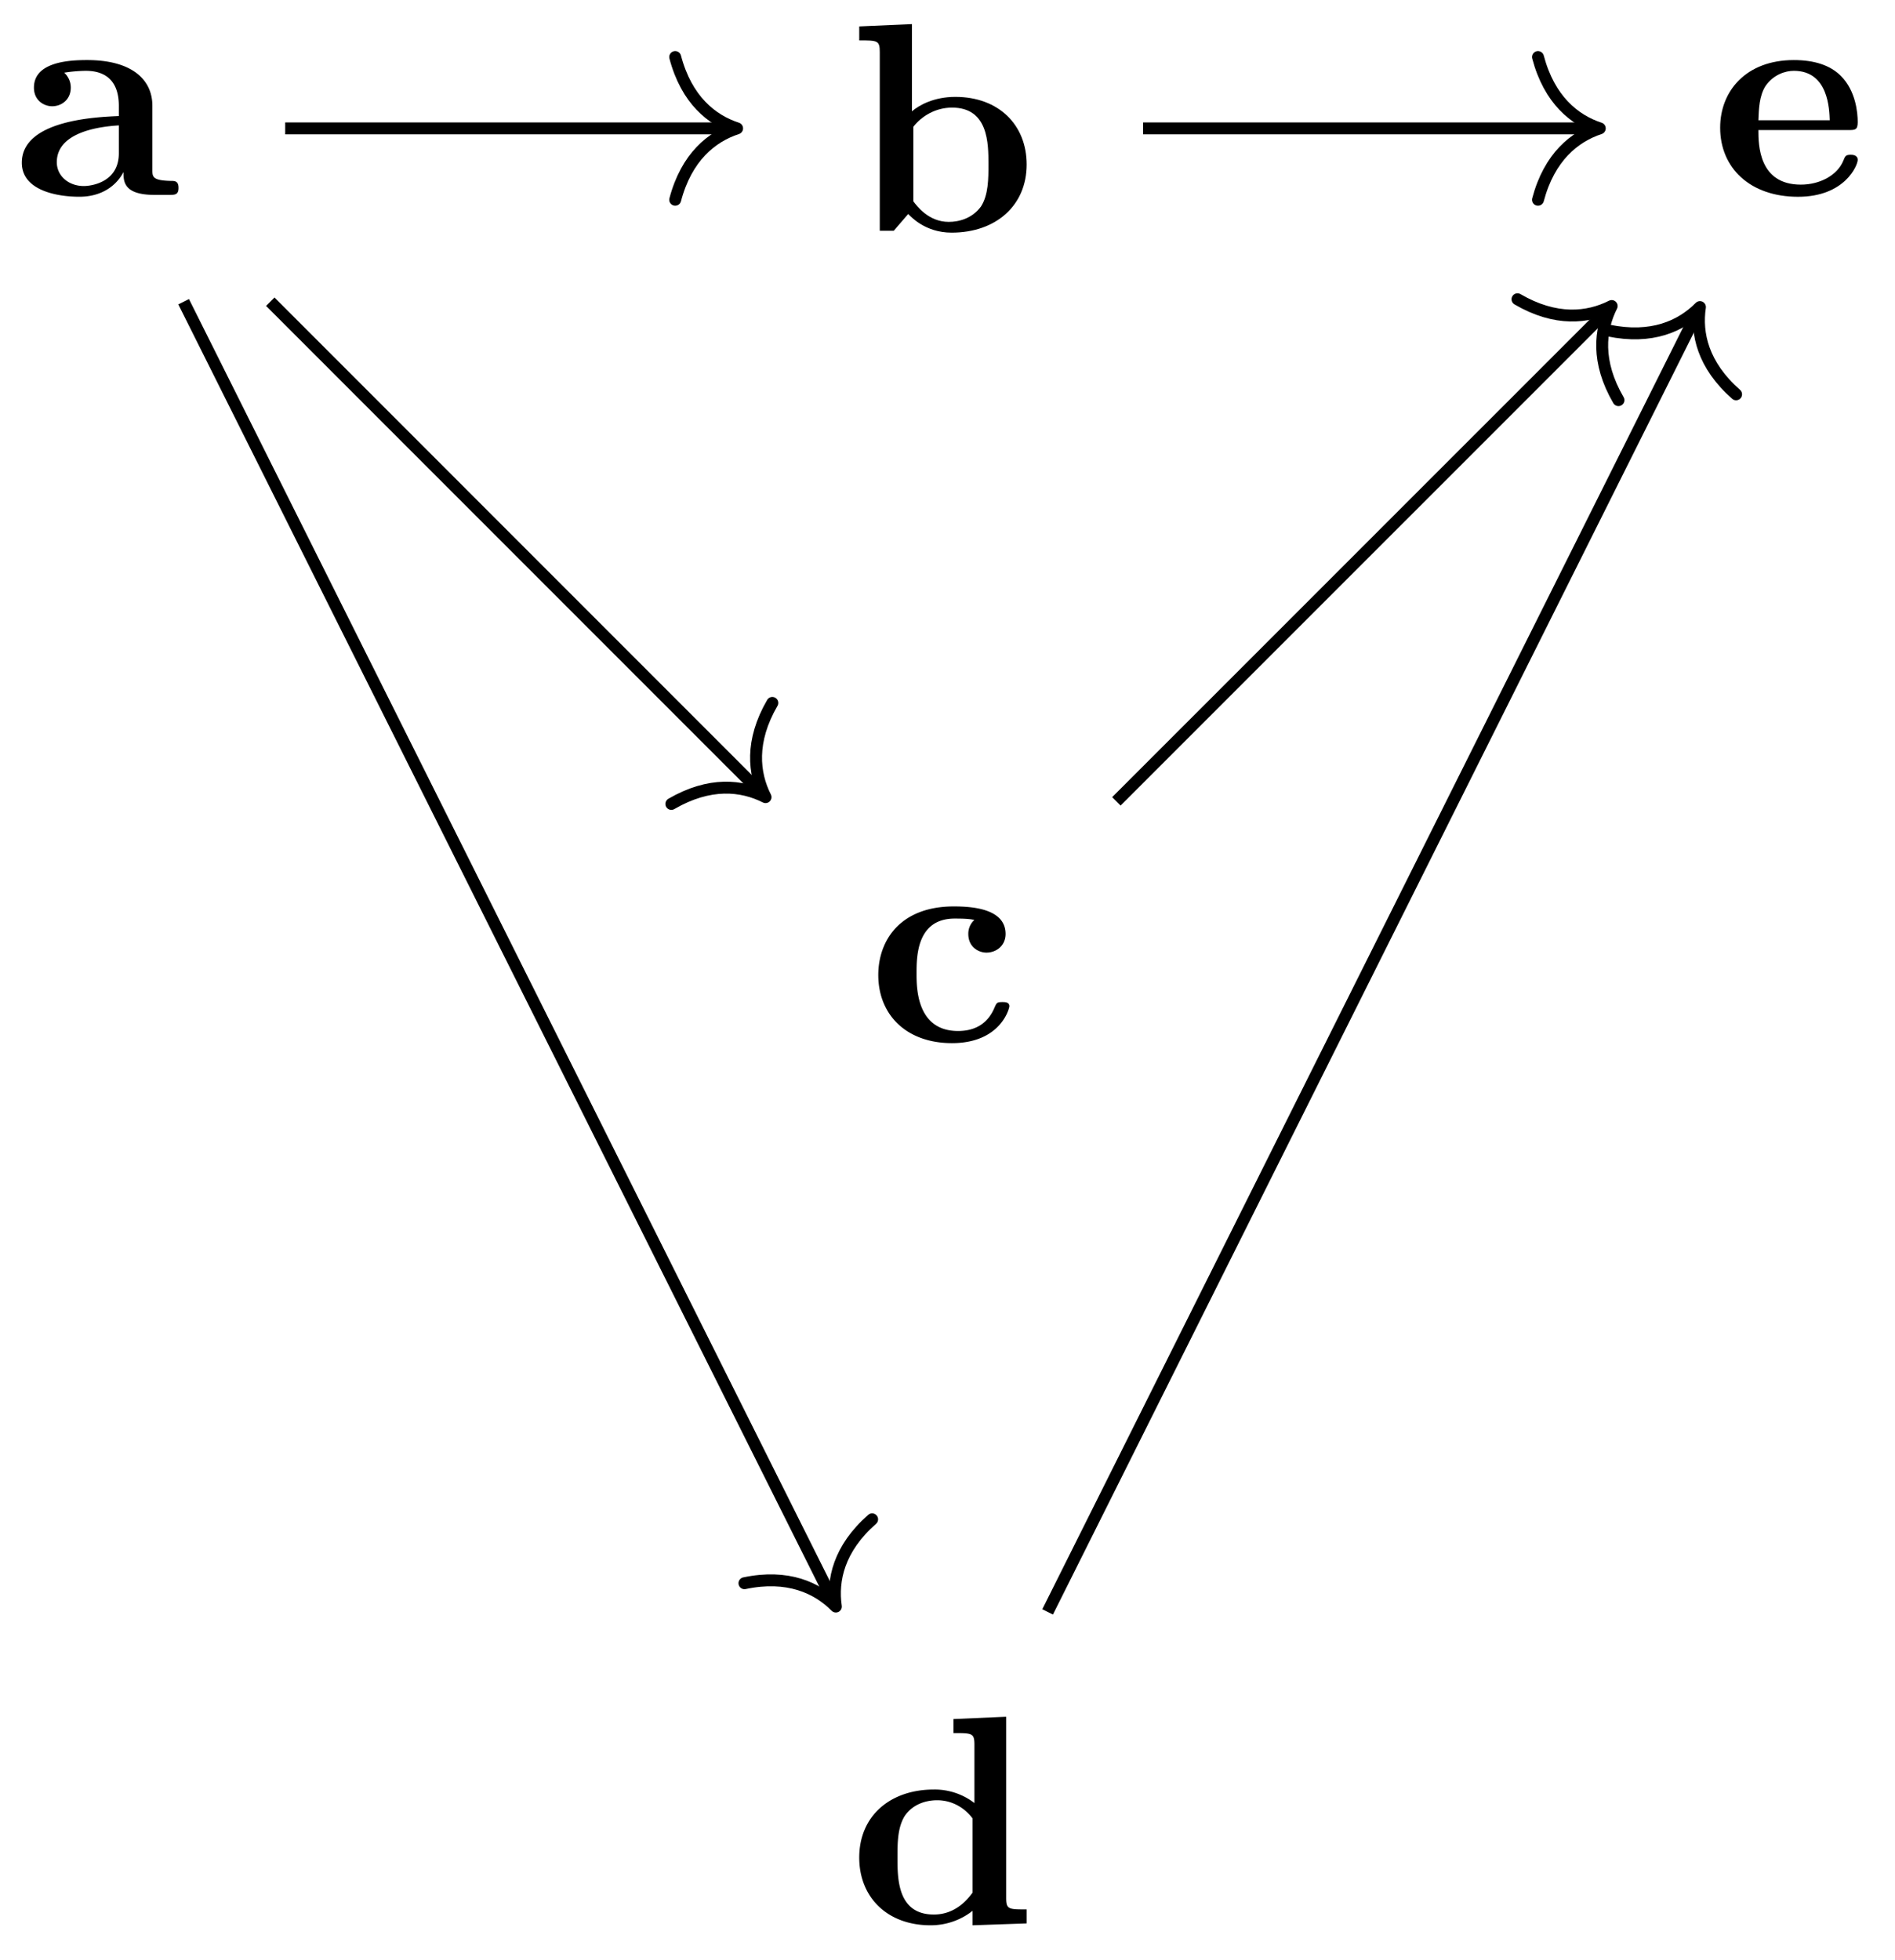 <svg xmlns="http://www.w3.org/2000/svg" xmlns:xlink="http://www.w3.org/1999/xlink" width="63.488" height="65.648"><defs><path id="a" d="M5.516-.234c0-.235-.125-.235-.266-.235-.61-.015-.61-.14-.61-.375v-2.14c0-.891-.702-1.532-2.187-1.532-.562 0-1.781.047-1.781.922 0 .438.344.625.61.625.312 0 .624-.219.624-.625 0-.297-.187-.469-.218-.5a5 5 0 0 1 .718-.062c.75 0 1.11.422 1.11 1.172v.343c-.72.032-3.25.125-3.25 1.563C.266-.125 1.5.062 2.188.062c.796 0 1.265-.406 1.484-.828 0 .313 0 .766 1.047.766h.468c.204 0 .329 0 .329-.234m-2-1.157c0 .97-.922 1.094-1.172 1.094-.516 0-.906-.344-.906-.797 0-1.062 1.578-1.203 2.078-1.234Zm0 0"/><path id="b" d="M5.984-2.219c0-1.328-.937-2.265-2.39-2.265-.719 0-1.219.28-1.453.484v-2.922l-1.766.078v.469c.61 0 .688 0 .688.39V0h.468c.157-.187.328-.375.485-.562.078.078.562.625 1.453.625 1.484 0 2.515-.907 2.515-2.282m-1.28 0c0 .469 0 1.016-.25 1.406-.298.407-.75.516-1.079.516-.687 0-1.078-.547-1.187-.687v-2.5c.28-.36.75-.641 1.296-.641 1.22 0 1.22 1.203 1.22 1.906m0 0"/><path id="c" d="M4.766-1.172c0-.14-.141-.14-.235-.14-.187 0-.187.03-.25.156-.25.625-.734.812-1.234.812-1.39 0-1.39-1.453-1.39-1.922 0-.562 0-1.843 1.28-1.843.36 0 .516.015.657.046a.62.62 0 0 0-.203.47c0 .437.343.624.609.624.313 0 .64-.219.64-.625 0-.86-1.156-.922-1.734-.922C1.11-4.516.375-3.375.375-2.219.375-.89 1.313.063 2.844.063c1.625 0 1.922-1.157 1.922-1.235m0 0"/><path id="d" d="M5.984 0v-.469c-.609 0-.687 0-.687-.39v-6.063l-1.766.078v.469c.625 0 .703 0 .703.39v1.954a2.18 2.18 0 0 0-1.359-.453c-1.453 0-2.5.875-2.5 2.28 0 1.313.922 2.267 2.39 2.267.61 0 1.094-.235 1.407-.485v.485ZM4.172-1.031c-.14.187-.547.734-1.297.734-1.219 0-1.219-1.203-1.219-1.906 0-.485 0-1.016.25-1.406.297-.422.766-.516 1.078-.516.563 0 .97.313 1.188.61Zm0 0"/><path id="e" d="M4.922-1.172c0-.172-.188-.172-.234-.172-.172 0-.188.047-.25.203-.204.485-.782.797-1.422.797-1.407 0-1.422-1.328-1.422-1.828h3.015c.22 0 .313 0 .313-.265 0-.313-.063-1.047-.563-1.547-.359-.36-.89-.532-1.578-.532C1.187-4.516.313-3.484.313-2.25c0 1.344 1 2.313 2.609 2.313 1.578 0 2-1.063 2-1.235M3.984-2.5h-2.39c.015-.39.031-.812.234-1.14.266-.391.672-.516.953-.516 1.172 0 1.188 1.312 1.203 1.656m0 0"/></defs><use xlink:href="#a" x=".465" y="6.528"/><use xlink:href="#b" x="28.412" y="7.729"/><use xlink:href="#c" x="29.05" y="34.875"/><use xlink:href="#d" x="28.412" y="64.421"/><path fill="none" stroke="#000" stroke-miterlimit="10" stroke-width=".399" d="M9.555 4.3h14.941"/><path fill="none" stroke="#000" stroke-linecap="round" stroke-linejoin="round" stroke-miterlimit="10" stroke-width=".399" d="M22.621 1.91C23 3.344 23.844 4.023 24.695 4.3c-.851.278-1.695.958-2.074 2.391"/><path fill="none" stroke="#000" stroke-miterlimit="10" stroke-width=".399" d="M9.055 10.105 25.508 26.56"/><path fill="none" stroke="#000" stroke-linecap="round" stroke-linejoin="round" stroke-miterlimit="10" stroke-width=".399" d="M25.875 23.543c-.746 1.285-.629 2.36-.227 3.156-.796-.402-1.87-.52-3.156.227"/><path fill="none" stroke="#000" stroke-miterlimit="10" stroke-width=".399" d="m6.152 10.105 21.766 43.528"/><path fill="none" stroke="#000" stroke-linecap="round" stroke-linejoin="round" stroke-miterlimit="10" stroke-width=".399" d="M29.219 50.887c-1.117.98-1.344 2.039-1.215 2.922-.629-.633-1.613-1.086-3.063-.782"/><use xlink:href="#e" x="57.317" y="6.528"/><path fill="none" stroke="#000" stroke-miterlimit="10" stroke-width=".399" d="M38.297 4.3h15.101"/><path fill="none" stroke="#000" stroke-linecap="round" stroke-linejoin="round" stroke-miterlimit="10" stroke-width=".399" d="M51.527 1.91c.38 1.434 1.223 2.113 2.07 2.39-.847.278-1.69.958-2.07 2.391"/><path fill="none" stroke="#000" stroke-miterlimit="10" stroke-width=".399" d="m37.402 26.84 16.453-16.45"/><path fill="none" stroke="#000" stroke-linecap="round" stroke-linejoin="round" stroke-miterlimit="10" stroke-width=".399" d="M50.84 10.023c1.281.747 2.36.63 3.156.227-.402.797-.52 1.871.227 3.152"/><path fill="none" stroke="#000" stroke-miterlimit="10" stroke-width=".399" d="m35.098 53.988 21.765-43.523"/><path fill="none" stroke="#000" stroke-linecap="round" stroke-linejoin="round" stroke-miterlimit="10" stroke-width=".399" d="M53.887 11.07c1.453.301 2.437-.148 3.066-.785-.133.887.098 1.942 1.211 2.922"/></svg>
